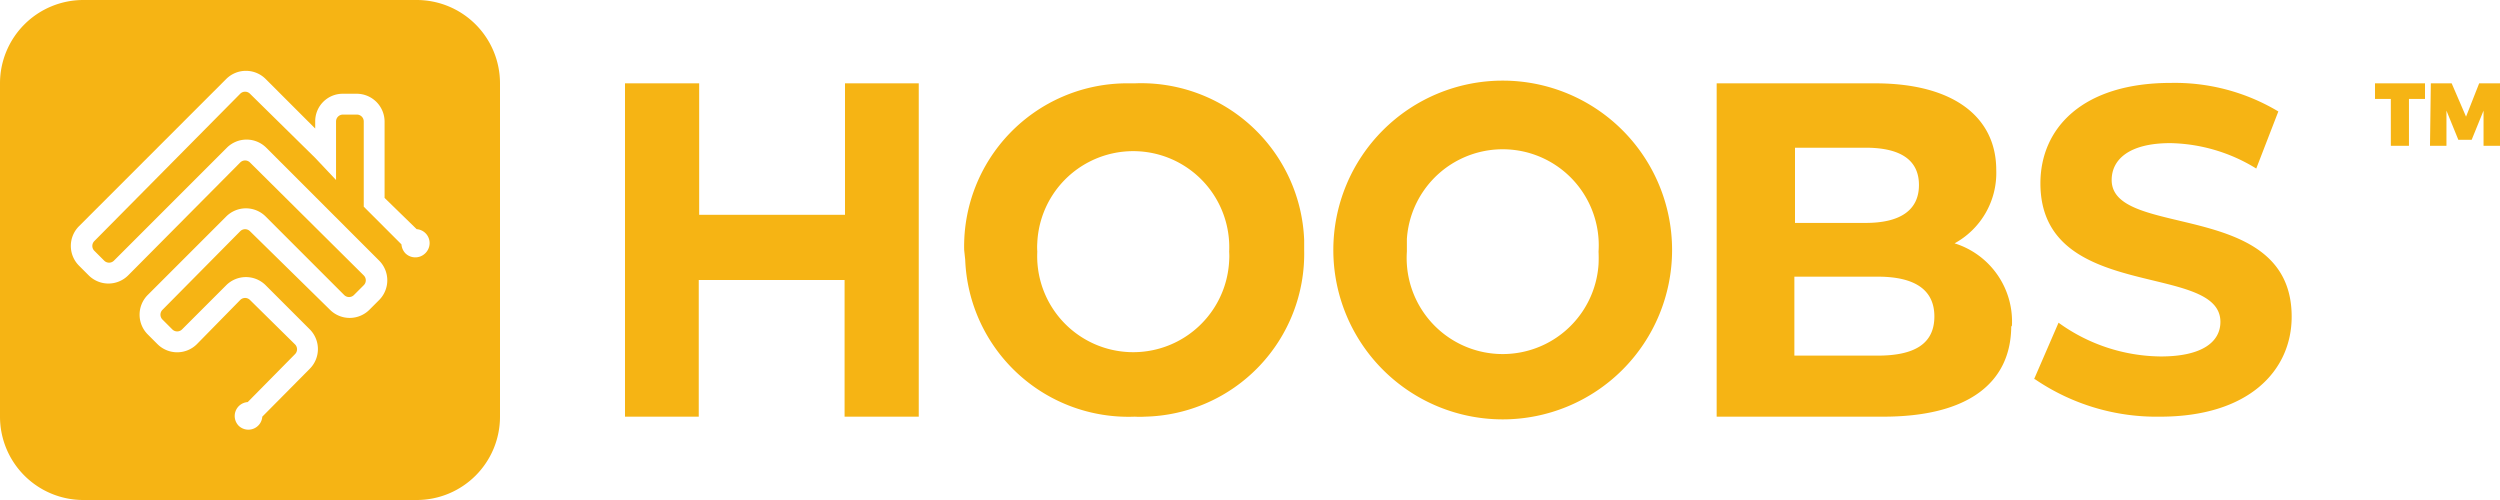 <svg xmlns="http://www.w3.org/2000/svg" viewBox="0 0 120 24"><defs><style>.f4a7f49a-f8cb-4b77-a867-2ce2ff6fec34{fill:#f6b414;}</style></defs><title>HOOBS_SETUP_Logo</title><g id="abec71b9-3d86-4af2-b862-2c473508480f" data-name="Ebene 2"><g id="f6d49802-f6ed-47f3-a805-3f39d3a951f7" data-name="Ebene 1"><path class="f4a7f49a-f8cb-4b77-a867-2ce2ff6fec34" d="M20,0H4A4,4,0,0,0,0,4V20a4,4,0,0,0,4,4H20a4,4,0,0,0,4-4V4A4,4,0,0,0,20,0Zm.41,12.16a.68.68,0,0,1-.95,0,.7.7,0,0,1-.19-.43L17.46,9.92V5.83a.33.33,0,0,0-.33-.33h-.67a.33.33,0,0,0-.33.33V8.64l-1-1.06L12,4.5a.33.33,0,0,0-.47,0h0l-7,7.07a.33.33,0,0,0,0,.47h0l.47.47a.33.33,0,0,0,.47,0h0l5.42-5.42a1.34,1.34,0,0,1,1.89,0l5.42,5.42a1.34,1.34,0,0,1,0,1.89l-.47.47a1.34,1.34,0,0,1-1.89,0L12,11.1a.33.33,0,0,0-.47,0h0L7.8,14.87a.33.33,0,0,0,0,.47h0l.47.47a.33.33,0,0,0,.47,0h0l2.12-2.12a1.34,1.34,0,0,1,1.89,0l2.12,2.12a1.34,1.34,0,0,1,0,1.89L12.59,20a.67.67,0,0,1-1.13.44h0a.67.67,0,0,1,.43-1.14L14.16,17a.33.33,0,0,0,0-.47h0L12,14.4a.33.33,0,0,0-.47,0h0L9.45,16.52a1.34,1.34,0,0,1-1.89,0l-.47-.47a1.34,1.34,0,0,1,0-1.89l3.77-3.77a1.34,1.34,0,0,1,1.89,0l3.77,3.77a.33.33,0,0,0,.47,0h0l.47-.47a.33.33,0,0,0,0-.47h0L12,7.8a.33.33,0,0,0-.47,0h0L6.15,13.22a1.34,1.34,0,0,1-1.89,0l-.47-.47a1.34,1.34,0,0,1,0-1.89l7.07-7.07a1.34,1.34,0,0,1,1.89,0l2.38,2.38V5.83A1.32,1.32,0,0,1,16.44,4.5h.69a1.34,1.34,0,0,1,1.33,1.33V9.5L20,11a.67.67,0,0,1,.62.71.68.68,0,0,1-.19.43Z"/><path class="f4a7f49a-f8cb-4b77-a867-2ce2ff6fec34" d="M114,4h2.4v.75h-.77V7h-.87V4.75H114Zm2.68,0h1l.69,1.6L119,4h1V7h-.79V5.31l-.57,1.4H118l-.57-1.4V7h-.79Z"/><path class="f4a7f49a-f8cb-4b77-a867-2ce2ff6fec34" d="M44.1,4V20H40.54V13.44h-7V20H30V4h3.56v6.31h7V4Zm2.18,8A7.83,7.83,0,0,1,54,4h.47a7.83,7.83,0,0,1,8.13,7.52V12a7.82,7.82,0,0,1-7.65,8,3.84,3.84,0,0,1-.48,0,7.84,7.84,0,0,1-8.14-7.53ZM59,12.08a4.61,4.61,0,0,0-9.21-.43,3.09,3.09,0,0,0,0,.43,4.61,4.61,0,0,0,9.21.43A3.09,3.09,0,0,0,59,12.08ZM64,12a8.13,8.13,0,1,1,8.13,8.13A8.13,8.13,0,0,1,64,12Zm12.73.08a4.61,4.61,0,0,0-9.2-.61c0,.21,0,.41,0,.61a4.61,4.61,0,0,0,9.2.61C76.74,12.48,76.74,12.28,76.73,12.08Zm19.81,3.55c0,2.77-2.1,4.37-6.14,4.37h-8V4H90c3.84,0,5.82,1.67,5.82,4.16a3.85,3.85,0,0,1-2,3.52,3.93,3.93,0,0,1,2.75,4ZM86.16,7.09V10.7h3.39c1.66,0,2.56-.61,2.56-1.82s-.9-1.79-2.56-1.79Zm6.69,8.1c0-1.29-.95-1.91-2.72-1.91h-4v3.79h4C91.9,17.07,92.85,16.5,92.85,15.19Zm4.79,3,1.17-2.7a8.49,8.49,0,0,0,4.91,1.62c2,0,2.86-.71,2.86-1.66,0-2.9-8.64-.91-8.64-6.65,0-2.63,2-4.82,6.26-4.82a9.67,9.67,0,0,1,5.16,1.37L108.3,8.09a8.12,8.12,0,0,0-4.12-1.22c-2,0-2.82.8-2.82,1.77,0,2.85,8.64.88,8.64,6.56,0,2.59-2.06,4.8-6.31,4.8a10.35,10.35,0,0,1-6-1.79Z"/></g></g></svg>